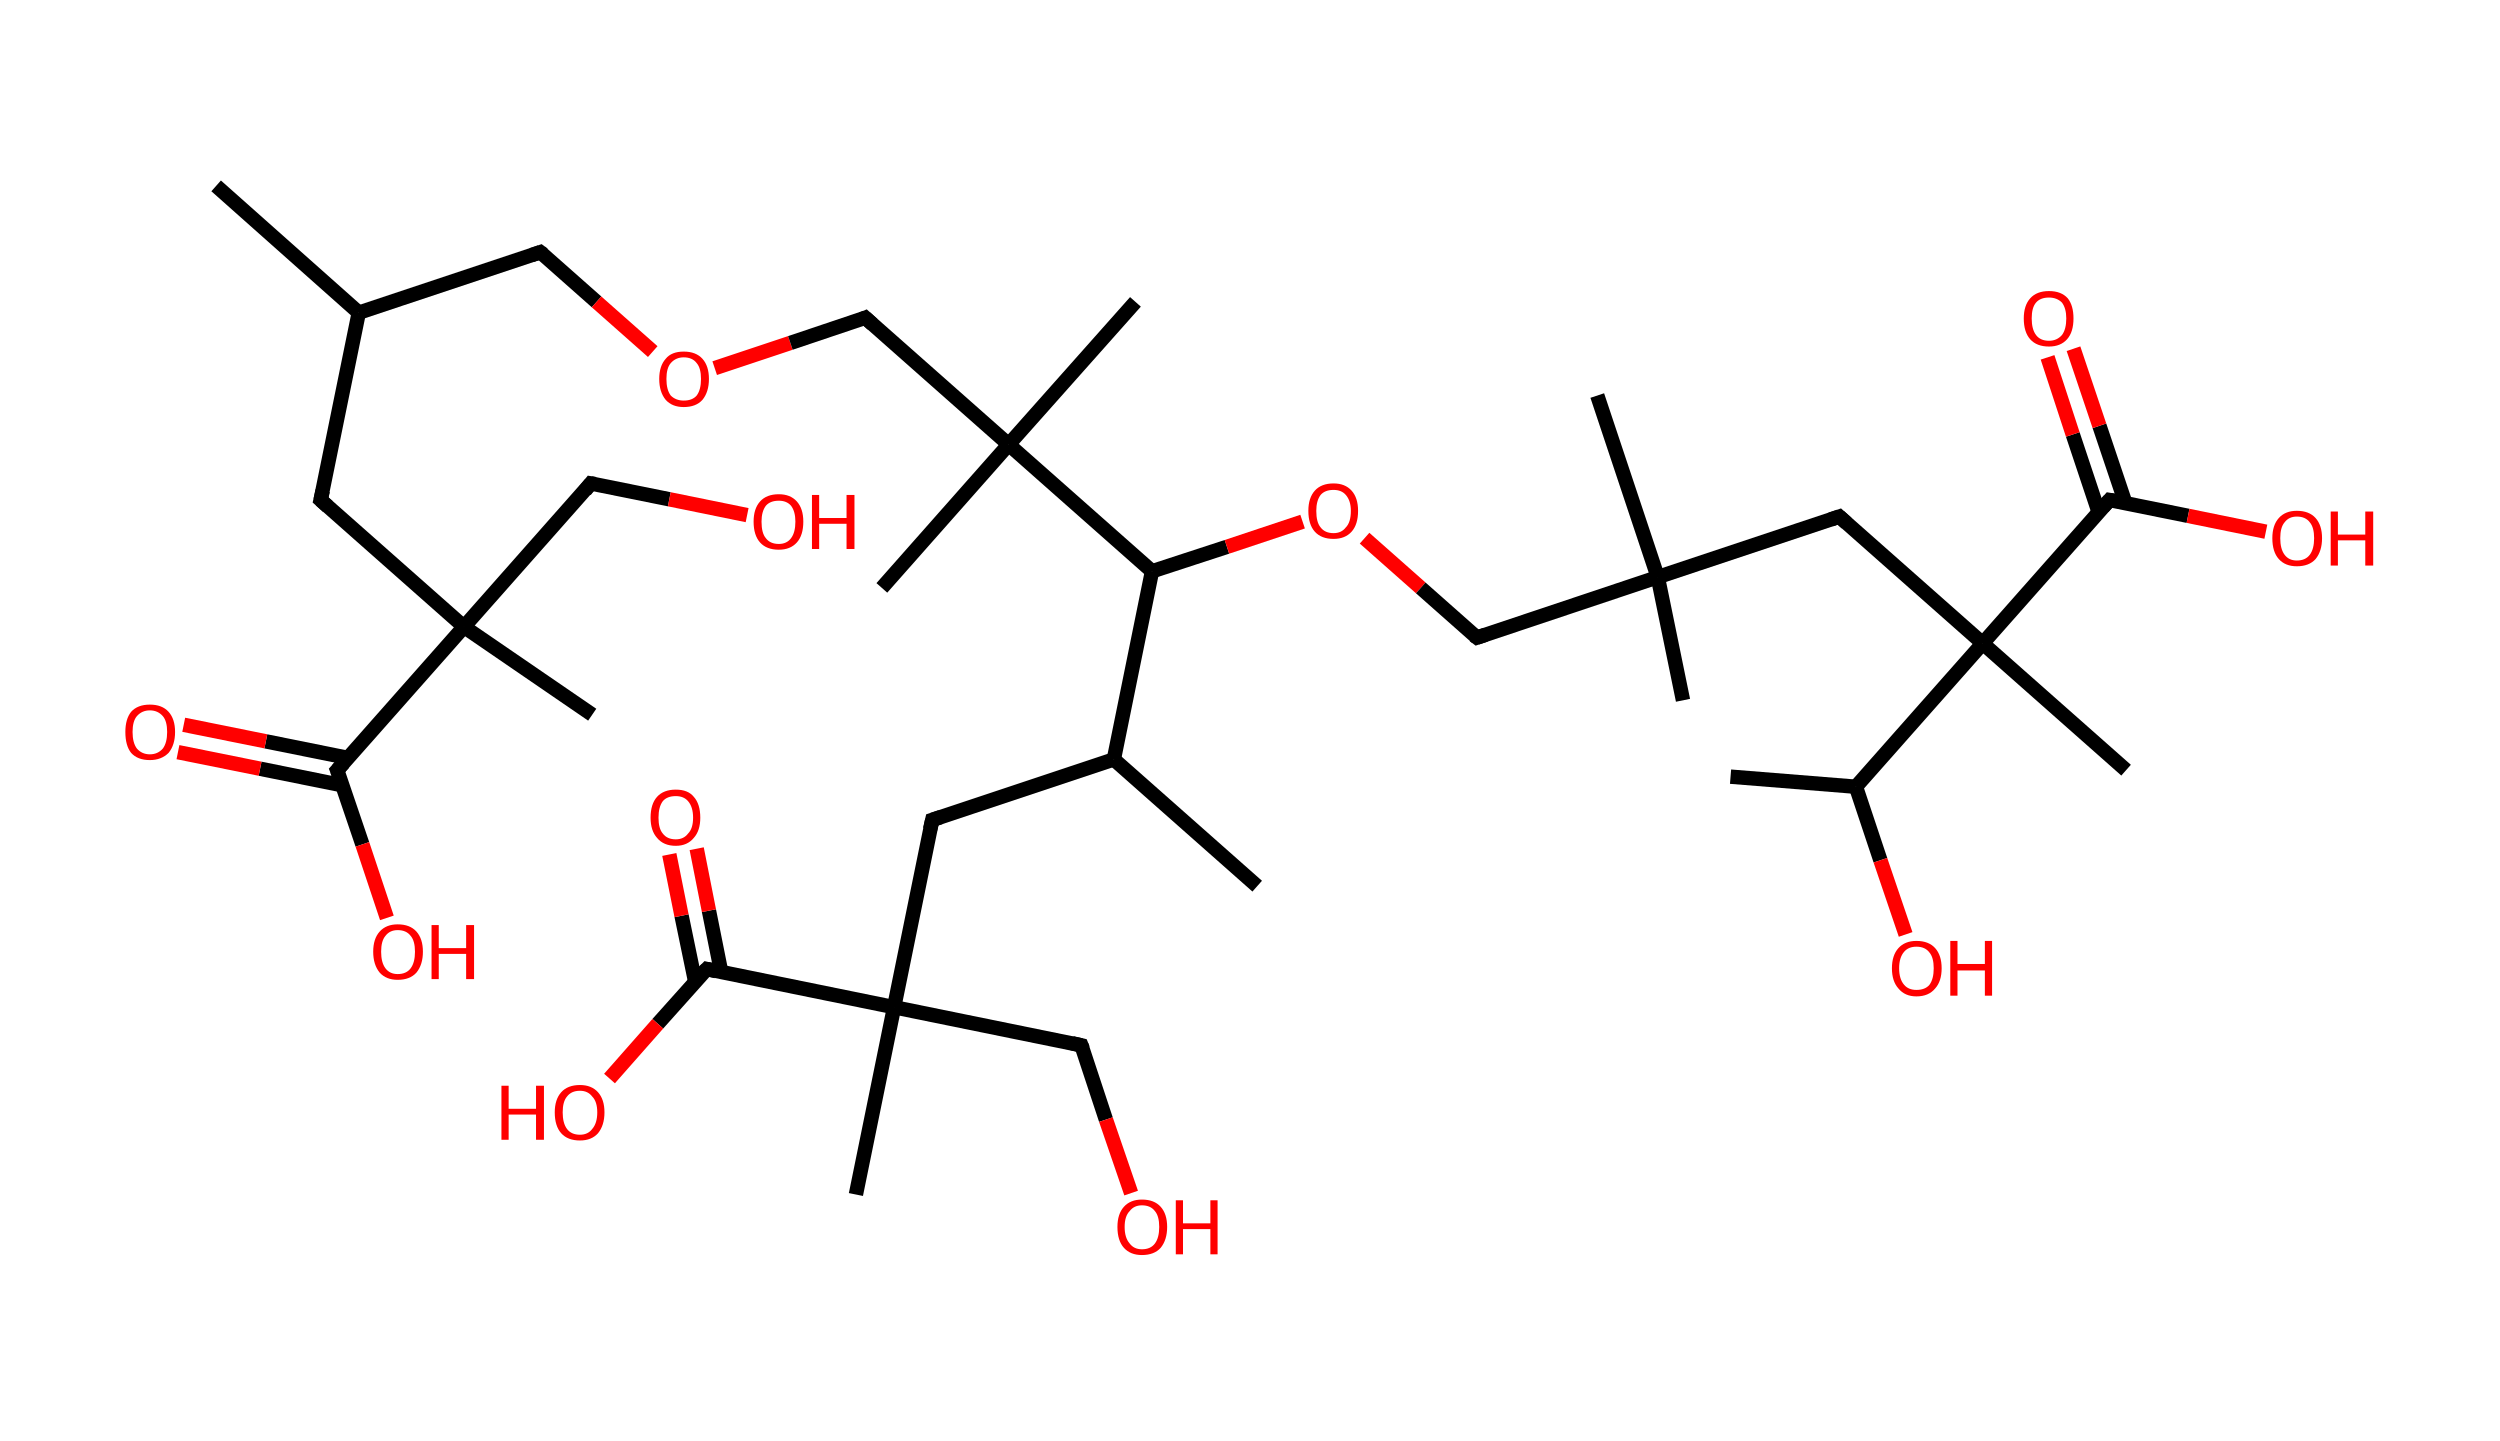 <?xml version='1.0' encoding='ASCII' standalone='yes'?>
<svg xmlns="http://www.w3.org/2000/svg" xmlns:rdkit="http://www.rdkit.org/xml" xmlns:xlink="http://www.w3.org/1999/xlink" version="1.1" baseProfile="full" xml:space="preserve" width="347px" height="200px" viewBox="0 0 347 200">
<!-- END OF HEADER -->
<rect style="opacity:1.0;fill:#FFFFFF;stroke:none" width="347.0" height="200.0" x="0.0" y="0.0"> </rect>
<path class="bond-0 atom-0 atom-1" d="M 30.0,25.8 L 49.8,43.4" style="fill:none;fill-rule:evenodd;stroke:#000000;stroke-width:2.0px;stroke-linecap:butt;stroke-linejoin:miter;stroke-opacity:1"/>
<path class="bond-1 atom-1 atom-2" d="M 49.8,43.4 L 75.0,35.0" style="fill:none;fill-rule:evenodd;stroke:#000000;stroke-width:2.0px;stroke-linecap:butt;stroke-linejoin:miter;stroke-opacity:1"/>
<path class="bond-2 atom-2 atom-3" d="M 75.0,35.0 L 82.8,41.9" style="fill:none;fill-rule:evenodd;stroke:#000000;stroke-width:2.0px;stroke-linecap:butt;stroke-linejoin:miter;stroke-opacity:1"/>
<path class="bond-2 atom-2 atom-3" d="M 82.8,41.9 L 90.6,48.8" style="fill:none;fill-rule:evenodd;stroke:#FF0000;stroke-width:2.0px;stroke-linecap:butt;stroke-linejoin:miter;stroke-opacity:1"/>
<path class="bond-3 atom-3 atom-4" d="M 99.2,51.1 L 109.7,47.6" style="fill:none;fill-rule:evenodd;stroke:#FF0000;stroke-width:2.0px;stroke-linecap:butt;stroke-linejoin:miter;stroke-opacity:1"/>
<path class="bond-3 atom-3 atom-4" d="M 109.7,47.6 L 120.1,44.1" style="fill:none;fill-rule:evenodd;stroke:#000000;stroke-width:2.0px;stroke-linecap:butt;stroke-linejoin:miter;stroke-opacity:1"/>
<path class="bond-4 atom-4 atom-5" d="M 120.1,44.1 L 140.0,61.7" style="fill:none;fill-rule:evenodd;stroke:#000000;stroke-width:2.0px;stroke-linecap:butt;stroke-linejoin:miter;stroke-opacity:1"/>
<path class="bond-5 atom-5 atom-6" d="M 140.0,61.7 L 122.4,81.6" style="fill:none;fill-rule:evenodd;stroke:#000000;stroke-width:2.0px;stroke-linecap:butt;stroke-linejoin:miter;stroke-opacity:1"/>
<path class="bond-6 atom-5 atom-7" d="M 140.0,61.7 L 157.6,41.9" style="fill:none;fill-rule:evenodd;stroke:#000000;stroke-width:2.0px;stroke-linecap:butt;stroke-linejoin:miter;stroke-opacity:1"/>
<path class="bond-7 atom-5 atom-8" d="M 140.0,61.7 L 159.9,79.3" style="fill:none;fill-rule:evenodd;stroke:#000000;stroke-width:2.0px;stroke-linecap:butt;stroke-linejoin:miter;stroke-opacity:1"/>
<path class="bond-8 atom-8 atom-9" d="M 159.9,79.3 L 170.3,75.9" style="fill:none;fill-rule:evenodd;stroke:#000000;stroke-width:2.0px;stroke-linecap:butt;stroke-linejoin:miter;stroke-opacity:1"/>
<path class="bond-8 atom-8 atom-9" d="M 170.3,75.9 L 180.8,72.4" style="fill:none;fill-rule:evenodd;stroke:#FF0000;stroke-width:2.0px;stroke-linecap:butt;stroke-linejoin:miter;stroke-opacity:1"/>
<path class="bond-9 atom-9 atom-10" d="M 189.4,74.7 L 197.2,81.6" style="fill:none;fill-rule:evenodd;stroke:#FF0000;stroke-width:2.0px;stroke-linecap:butt;stroke-linejoin:miter;stroke-opacity:1"/>
<path class="bond-9 atom-9 atom-10" d="M 197.2,81.6 L 205.0,88.5" style="fill:none;fill-rule:evenodd;stroke:#000000;stroke-width:2.0px;stroke-linecap:butt;stroke-linejoin:miter;stroke-opacity:1"/>
<path class="bond-10 atom-10 atom-11" d="M 205.0,88.5 L 230.1,80.1" style="fill:none;fill-rule:evenodd;stroke:#000000;stroke-width:2.0px;stroke-linecap:butt;stroke-linejoin:miter;stroke-opacity:1"/>
<path class="bond-11 atom-11 atom-12" d="M 230.1,80.1 L 233.6,97.2" style="fill:none;fill-rule:evenodd;stroke:#000000;stroke-width:2.0px;stroke-linecap:butt;stroke-linejoin:miter;stroke-opacity:1"/>
<path class="bond-12 atom-11 atom-13" d="M 230.1,80.1 L 221.7,54.9" style="fill:none;fill-rule:evenodd;stroke:#000000;stroke-width:2.0px;stroke-linecap:butt;stroke-linejoin:miter;stroke-opacity:1"/>
<path class="bond-13 atom-11 atom-14" d="M 230.1,80.1 L 255.3,71.7" style="fill:none;fill-rule:evenodd;stroke:#000000;stroke-width:2.0px;stroke-linecap:butt;stroke-linejoin:miter;stroke-opacity:1"/>
<path class="bond-14 atom-14 atom-15" d="M 255.3,71.7 L 275.2,89.3" style="fill:none;fill-rule:evenodd;stroke:#000000;stroke-width:2.0px;stroke-linecap:butt;stroke-linejoin:miter;stroke-opacity:1"/>
<path class="bond-15 atom-15 atom-16" d="M 275.2,89.3 L 295.1,106.9" style="fill:none;fill-rule:evenodd;stroke:#000000;stroke-width:2.0px;stroke-linecap:butt;stroke-linejoin:miter;stroke-opacity:1"/>
<path class="bond-16 atom-15 atom-17" d="M 275.2,89.3 L 292.8,69.4" style="fill:none;fill-rule:evenodd;stroke:#000000;stroke-width:2.0px;stroke-linecap:butt;stroke-linejoin:miter;stroke-opacity:1"/>
<path class="bond-17 atom-17 atom-18" d="M 295.0,69.8 L 291.4,59.1" style="fill:none;fill-rule:evenodd;stroke:#000000;stroke-width:2.0px;stroke-linecap:butt;stroke-linejoin:miter;stroke-opacity:1"/>
<path class="bond-17 atom-17 atom-18" d="M 291.4,59.1 L 287.8,48.4" style="fill:none;fill-rule:evenodd;stroke:#FF0000;stroke-width:2.0px;stroke-linecap:butt;stroke-linejoin:miter;stroke-opacity:1"/>
<path class="bond-17 atom-17 atom-18" d="M 291.3,71.1 L 287.7,60.3" style="fill:none;fill-rule:evenodd;stroke:#000000;stroke-width:2.0px;stroke-linecap:butt;stroke-linejoin:miter;stroke-opacity:1"/>
<path class="bond-17 atom-17 atom-18" d="M 287.7,60.3 L 284.2,49.6" style="fill:none;fill-rule:evenodd;stroke:#FF0000;stroke-width:2.0px;stroke-linecap:butt;stroke-linejoin:miter;stroke-opacity:1"/>
<path class="bond-18 atom-17 atom-19" d="M 292.8,69.4 L 303.7,71.6" style="fill:none;fill-rule:evenodd;stroke:#000000;stroke-width:2.0px;stroke-linecap:butt;stroke-linejoin:miter;stroke-opacity:1"/>
<path class="bond-18 atom-17 atom-19" d="M 303.7,71.6 L 314.5,73.8" style="fill:none;fill-rule:evenodd;stroke:#FF0000;stroke-width:2.0px;stroke-linecap:butt;stroke-linejoin:miter;stroke-opacity:1"/>
<path class="bond-19 atom-15 atom-20" d="M 275.2,89.3 L 257.6,109.2" style="fill:none;fill-rule:evenodd;stroke:#000000;stroke-width:2.0px;stroke-linecap:butt;stroke-linejoin:miter;stroke-opacity:1"/>
<path class="bond-20 atom-20 atom-21" d="M 257.6,109.2 L 240.2,107.8" style="fill:none;fill-rule:evenodd;stroke:#000000;stroke-width:2.0px;stroke-linecap:butt;stroke-linejoin:miter;stroke-opacity:1"/>
<path class="bond-21 atom-20 atom-22" d="M 257.6,109.2 L 261.0,119.4" style="fill:none;fill-rule:evenodd;stroke:#000000;stroke-width:2.0px;stroke-linecap:butt;stroke-linejoin:miter;stroke-opacity:1"/>
<path class="bond-21 atom-20 atom-22" d="M 261.0,119.4 L 264.5,129.7" style="fill:none;fill-rule:evenodd;stroke:#FF0000;stroke-width:2.0px;stroke-linecap:butt;stroke-linejoin:miter;stroke-opacity:1"/>
<path class="bond-22 atom-8 atom-23" d="M 159.9,79.3 L 154.6,105.4" style="fill:none;fill-rule:evenodd;stroke:#000000;stroke-width:2.0px;stroke-linecap:butt;stroke-linejoin:miter;stroke-opacity:1"/>
<path class="bond-23 atom-23 atom-24" d="M 154.6,105.4 L 174.5,123.0" style="fill:none;fill-rule:evenodd;stroke:#000000;stroke-width:2.0px;stroke-linecap:butt;stroke-linejoin:miter;stroke-opacity:1"/>
<path class="bond-24 atom-23 atom-25" d="M 154.6,105.4 L 129.4,113.8" style="fill:none;fill-rule:evenodd;stroke:#000000;stroke-width:2.0px;stroke-linecap:butt;stroke-linejoin:miter;stroke-opacity:1"/>
<path class="bond-25 atom-25 atom-26" d="M 129.4,113.8 L 124.1,139.8" style="fill:none;fill-rule:evenodd;stroke:#000000;stroke-width:2.0px;stroke-linecap:butt;stroke-linejoin:miter;stroke-opacity:1"/>
<path class="bond-26 atom-26 atom-27" d="M 124.1,139.8 L 118.8,165.8" style="fill:none;fill-rule:evenodd;stroke:#000000;stroke-width:2.0px;stroke-linecap:butt;stroke-linejoin:miter;stroke-opacity:1"/>
<path class="bond-27 atom-26 atom-28" d="M 124.1,139.8 L 150.1,145.1" style="fill:none;fill-rule:evenodd;stroke:#000000;stroke-width:2.0px;stroke-linecap:butt;stroke-linejoin:miter;stroke-opacity:1"/>
<path class="bond-28 atom-28 atom-29" d="M 150.1,145.1 L 153.5,155.4" style="fill:none;fill-rule:evenodd;stroke:#000000;stroke-width:2.0px;stroke-linecap:butt;stroke-linejoin:miter;stroke-opacity:1"/>
<path class="bond-28 atom-28 atom-29" d="M 153.5,155.4 L 157.0,165.6" style="fill:none;fill-rule:evenodd;stroke:#FF0000;stroke-width:2.0px;stroke-linecap:butt;stroke-linejoin:miter;stroke-opacity:1"/>
<path class="bond-29 atom-26 atom-30" d="M 124.1,139.8 L 98.1,134.5" style="fill:none;fill-rule:evenodd;stroke:#000000;stroke-width:2.0px;stroke-linecap:butt;stroke-linejoin:miter;stroke-opacity:1"/>
<path class="bond-30 atom-30 atom-31" d="M 100.1,134.9 L 98.4,126.4" style="fill:none;fill-rule:evenodd;stroke:#000000;stroke-width:2.0px;stroke-linecap:butt;stroke-linejoin:miter;stroke-opacity:1"/>
<path class="bond-30 atom-30 atom-31" d="M 98.4,126.4 L 96.7,117.8" style="fill:none;fill-rule:evenodd;stroke:#FF0000;stroke-width:2.0px;stroke-linecap:butt;stroke-linejoin:miter;stroke-opacity:1"/>
<path class="bond-30 atom-30 atom-31" d="M 96.5,136.3 L 94.6,127.1" style="fill:none;fill-rule:evenodd;stroke:#000000;stroke-width:2.0px;stroke-linecap:butt;stroke-linejoin:miter;stroke-opacity:1"/>
<path class="bond-30 atom-30 atom-31" d="M 94.6,127.1 L 92.9,118.6" style="fill:none;fill-rule:evenodd;stroke:#FF0000;stroke-width:2.0px;stroke-linecap:butt;stroke-linejoin:miter;stroke-opacity:1"/>
<path class="bond-31 atom-30 atom-32" d="M 98.1,134.5 L 91.3,142.1" style="fill:none;fill-rule:evenodd;stroke:#000000;stroke-width:2.0px;stroke-linecap:butt;stroke-linejoin:miter;stroke-opacity:1"/>
<path class="bond-31 atom-30 atom-32" d="M 91.3,142.1 L 84.6,149.7" style="fill:none;fill-rule:evenodd;stroke:#FF0000;stroke-width:2.0px;stroke-linecap:butt;stroke-linejoin:miter;stroke-opacity:1"/>
<path class="bond-32 atom-1 atom-33" d="M 49.8,43.4 L 44.5,69.4" style="fill:none;fill-rule:evenodd;stroke:#000000;stroke-width:2.0px;stroke-linecap:butt;stroke-linejoin:miter;stroke-opacity:1"/>
<path class="bond-33 atom-33 atom-34" d="M 44.5,69.4 L 64.4,87.0" style="fill:none;fill-rule:evenodd;stroke:#000000;stroke-width:2.0px;stroke-linecap:butt;stroke-linejoin:miter;stroke-opacity:1"/>
<path class="bond-34 atom-34 atom-35" d="M 64.4,87.0 L 82.2,99.2" style="fill:none;fill-rule:evenodd;stroke:#000000;stroke-width:2.0px;stroke-linecap:butt;stroke-linejoin:miter;stroke-opacity:1"/>
<path class="bond-35 atom-34 atom-36" d="M 64.4,87.0 L 82.0,67.1" style="fill:none;fill-rule:evenodd;stroke:#000000;stroke-width:2.0px;stroke-linecap:butt;stroke-linejoin:miter;stroke-opacity:1"/>
<path class="bond-36 atom-36 atom-37" d="M 82.0,67.1 L 92.9,69.3" style="fill:none;fill-rule:evenodd;stroke:#000000;stroke-width:2.0px;stroke-linecap:butt;stroke-linejoin:miter;stroke-opacity:1"/>
<path class="bond-36 atom-36 atom-37" d="M 92.9,69.3 L 103.7,71.5" style="fill:none;fill-rule:evenodd;stroke:#FF0000;stroke-width:2.0px;stroke-linecap:butt;stroke-linejoin:miter;stroke-opacity:1"/>
<path class="bond-37 atom-34 atom-38" d="M 64.4,87.0 L 46.8,106.9" style="fill:none;fill-rule:evenodd;stroke:#000000;stroke-width:2.0px;stroke-linecap:butt;stroke-linejoin:miter;stroke-opacity:1"/>
<path class="bond-38 atom-38 atom-39" d="M 48.3,105.2 L 36.9,102.9" style="fill:none;fill-rule:evenodd;stroke:#000000;stroke-width:2.0px;stroke-linecap:butt;stroke-linejoin:miter;stroke-opacity:1"/>
<path class="bond-38 atom-38 atom-39" d="M 36.9,102.9 L 25.5,100.6" style="fill:none;fill-rule:evenodd;stroke:#FF0000;stroke-width:2.0px;stroke-linecap:butt;stroke-linejoin:miter;stroke-opacity:1"/>
<path class="bond-38 atom-38 atom-39" d="M 47.5,109.0 L 36.1,106.7" style="fill:none;fill-rule:evenodd;stroke:#000000;stroke-width:2.0px;stroke-linecap:butt;stroke-linejoin:miter;stroke-opacity:1"/>
<path class="bond-38 atom-38 atom-39" d="M 36.1,106.7 L 24.7,104.4" style="fill:none;fill-rule:evenodd;stroke:#FF0000;stroke-width:2.0px;stroke-linecap:butt;stroke-linejoin:miter;stroke-opacity:1"/>
<path class="bond-39 atom-38 atom-40" d="M 46.8,106.9 L 50.3,117.2" style="fill:none;fill-rule:evenodd;stroke:#000000;stroke-width:2.0px;stroke-linecap:butt;stroke-linejoin:miter;stroke-opacity:1"/>
<path class="bond-39 atom-38 atom-40" d="M 50.3,117.2 L 53.7,127.4" style="fill:none;fill-rule:evenodd;stroke:#FF0000;stroke-width:2.0px;stroke-linecap:butt;stroke-linejoin:miter;stroke-opacity:1"/>
<path d="M 73.8,35.4 L 75.0,35.0 L 75.4,35.3" style="fill:none;stroke:#000000;stroke-width:2.0px;stroke-linecap:butt;stroke-linejoin:miter;stroke-opacity:1;"/>
<path d="M 119.6,44.3 L 120.1,44.1 L 121.1,45.0" style="fill:none;stroke:#000000;stroke-width:2.0px;stroke-linecap:butt;stroke-linejoin:miter;stroke-opacity:1;"/>
<path d="M 204.6,88.2 L 205.0,88.5 L 206.2,88.1" style="fill:none;stroke:#000000;stroke-width:2.0px;stroke-linecap:butt;stroke-linejoin:miter;stroke-opacity:1;"/>
<path d="M 254.1,72.1 L 255.3,71.7 L 256.3,72.6" style="fill:none;stroke:#000000;stroke-width:2.0px;stroke-linecap:butt;stroke-linejoin:miter;stroke-opacity:1;"/>
<path d="M 291.9,70.4 L 292.8,69.4 L 293.4,69.5" style="fill:none;stroke:#000000;stroke-width:2.0px;stroke-linecap:butt;stroke-linejoin:miter;stroke-opacity:1;"/>
<path d="M 130.6,113.4 L 129.4,113.8 L 129.1,115.1" style="fill:none;stroke:#000000;stroke-width:2.0px;stroke-linecap:butt;stroke-linejoin:miter;stroke-opacity:1;"/>
<path d="M 148.8,144.8 L 150.1,145.1 L 150.3,145.6" style="fill:none;stroke:#000000;stroke-width:2.0px;stroke-linecap:butt;stroke-linejoin:miter;stroke-opacity:1;"/>
<path d="M 99.4,134.8 L 98.1,134.5 L 97.7,134.9" style="fill:none;stroke:#000000;stroke-width:2.0px;stroke-linecap:butt;stroke-linejoin:miter;stroke-opacity:1;"/>
<path d="M 44.8,68.1 L 44.5,69.4 L 45.5,70.3" style="fill:none;stroke:#000000;stroke-width:2.0px;stroke-linecap:butt;stroke-linejoin:miter;stroke-opacity:1;"/>
<path d="M 81.2,68.1 L 82.0,67.1 L 82.6,67.2" style="fill:none;stroke:#000000;stroke-width:2.0px;stroke-linecap:butt;stroke-linejoin:miter;stroke-opacity:1;"/>
<path d="M 47.7,105.9 L 46.8,106.9 L 47.0,107.4" style="fill:none;stroke:#000000;stroke-width:2.0px;stroke-linecap:butt;stroke-linejoin:miter;stroke-opacity:1;"/>
<path class="atom-3" d="M 91.5 52.6 Q 91.5 50.8, 92.4 49.8 Q 93.2 48.8, 94.9 48.8 Q 96.6 48.8, 97.5 49.8 Q 98.4 50.8, 98.4 52.6 Q 98.4 54.4, 97.5 55.5 Q 96.6 56.5, 94.9 56.5 Q 93.3 56.5, 92.4 55.5 Q 91.5 54.4, 91.5 52.6 M 94.9 55.6 Q 96.1 55.6, 96.7 54.9 Q 97.3 54.1, 97.3 52.6 Q 97.3 51.1, 96.7 50.4 Q 96.1 49.6, 94.9 49.6 Q 93.8 49.6, 93.1 50.4 Q 92.5 51.1, 92.5 52.6 Q 92.5 54.1, 93.1 54.9 Q 93.8 55.6, 94.9 55.6 " fill="#FF0000"/>
<path class="atom-9" d="M 181.6 70.9 Q 181.6 69.1, 182.5 68.1 Q 183.4 67.1, 185.1 67.1 Q 186.7 67.1, 187.6 68.1 Q 188.5 69.1, 188.5 70.9 Q 188.5 72.8, 187.6 73.8 Q 186.7 74.8, 185.1 74.8 Q 183.4 74.8, 182.5 73.8 Q 181.6 72.8, 181.6 70.9 M 185.1 74.0 Q 186.2 74.0, 186.8 73.2 Q 187.5 72.5, 187.5 70.9 Q 187.5 69.5, 186.8 68.7 Q 186.2 68.0, 185.1 68.0 Q 183.9 68.0, 183.3 68.7 Q 182.7 69.5, 182.7 70.9 Q 182.7 72.5, 183.3 73.2 Q 183.9 74.0, 185.1 74.0 " fill="#FF0000"/>
<path class="atom-18" d="M 280.9 44.2 Q 280.9 42.4, 281.8 41.4 Q 282.7 40.4, 284.4 40.4 Q 286.1 40.4, 287.0 41.4 Q 287.8 42.4, 287.8 44.2 Q 287.8 46.1, 286.9 47.1 Q 286.0 48.1, 284.4 48.1 Q 282.7 48.1, 281.8 47.1 Q 280.9 46.1, 280.9 44.2 M 284.4 47.3 Q 285.5 47.3, 286.2 46.5 Q 286.8 45.7, 286.8 44.2 Q 286.8 42.8, 286.2 42.0 Q 285.5 41.3, 284.4 41.3 Q 283.2 41.3, 282.6 42.0 Q 282.0 42.7, 282.0 44.2 Q 282.0 45.7, 282.6 46.5 Q 283.2 47.3, 284.4 47.3 " fill="#FF0000"/>
<path class="atom-19" d="M 315.4 74.7 Q 315.4 72.9, 316.3 71.9 Q 317.2 70.9, 318.8 70.9 Q 320.5 70.9, 321.4 71.9 Q 322.3 72.9, 322.3 74.7 Q 322.3 76.5, 321.4 77.6 Q 320.5 78.6, 318.8 78.6 Q 317.2 78.6, 316.3 77.6 Q 315.4 76.6, 315.4 74.7 M 318.8 77.8 Q 320.0 77.8, 320.6 77.0 Q 321.2 76.2, 321.2 74.7 Q 321.2 73.2, 320.6 72.5 Q 320.0 71.7, 318.8 71.7 Q 317.7 71.7, 317.1 72.5 Q 316.5 73.2, 316.5 74.7 Q 316.5 76.2, 317.1 77.0 Q 317.7 77.8, 318.8 77.8 " fill="#FF0000"/>
<path class="atom-19" d="M 323.5 71.0 L 324.5 71.0 L 324.5 74.2 L 328.3 74.2 L 328.3 71.0 L 329.4 71.0 L 329.4 78.5 L 328.3 78.5 L 328.3 75.0 L 324.5 75.0 L 324.5 78.5 L 323.5 78.5 L 323.5 71.0 " fill="#FF0000"/>
<path class="atom-22" d="M 262.6 134.4 Q 262.6 132.6, 263.5 131.6 Q 264.4 130.6, 266.0 130.6 Q 267.7 130.6, 268.6 131.6 Q 269.5 132.6, 269.5 134.4 Q 269.5 136.2, 268.6 137.2 Q 267.7 138.3, 266.0 138.3 Q 264.4 138.3, 263.5 137.2 Q 262.6 136.2, 262.6 134.4 M 266.0 137.4 Q 267.2 137.4, 267.8 136.7 Q 268.4 135.9, 268.4 134.4 Q 268.4 132.9, 267.8 132.2 Q 267.2 131.4, 266.0 131.4 Q 264.9 131.4, 264.3 132.1 Q 263.6 132.9, 263.6 134.4 Q 263.6 135.9, 264.3 136.7 Q 264.9 137.4, 266.0 137.4 " fill="#FF0000"/>
<path class="atom-22" d="M 270.7 130.6 L 271.7 130.6 L 271.7 133.8 L 275.5 133.8 L 275.5 130.6 L 276.5 130.6 L 276.5 138.2 L 275.5 138.2 L 275.5 134.7 L 271.7 134.7 L 271.7 138.2 L 270.7 138.2 L 270.7 130.6 " fill="#FF0000"/>
<path class="atom-29" d="M 155.1 170.3 Q 155.1 168.5, 156.0 167.5 Q 156.9 166.5, 158.5 166.5 Q 160.2 166.5, 161.1 167.5 Q 162.0 168.5, 162.0 170.3 Q 162.0 172.1, 161.1 173.2 Q 160.2 174.2, 158.5 174.2 Q 156.9 174.2, 156.0 173.2 Q 155.1 172.2, 155.1 170.3 M 158.5 173.4 Q 159.7 173.4, 160.3 172.6 Q 160.9 171.8, 160.9 170.3 Q 160.9 168.8, 160.3 168.1 Q 159.7 167.3, 158.5 167.3 Q 157.4 167.3, 156.8 168.1 Q 156.1 168.8, 156.1 170.3 Q 156.1 171.8, 156.8 172.6 Q 157.4 173.4, 158.5 173.4 " fill="#FF0000"/>
<path class="atom-29" d="M 163.2 166.6 L 164.2 166.6 L 164.2 169.8 L 168.0 169.8 L 168.0 166.6 L 169.0 166.6 L 169.0 174.1 L 168.0 174.1 L 168.0 170.6 L 164.2 170.6 L 164.2 174.1 L 163.2 174.1 L 163.2 166.6 " fill="#FF0000"/>
<path class="atom-31" d="M 90.3 113.5 Q 90.3 111.6, 91.2 110.6 Q 92.1 109.6, 93.8 109.6 Q 95.5 109.6, 96.3 110.6 Q 97.2 111.6, 97.2 113.5 Q 97.2 115.3, 96.3 116.3 Q 95.4 117.4, 93.8 117.4 Q 92.1 117.4, 91.2 116.3 Q 90.3 115.3, 90.3 113.5 M 93.8 116.5 Q 94.9 116.5, 95.5 115.7 Q 96.2 115.0, 96.2 113.5 Q 96.2 112.0, 95.5 111.2 Q 94.9 110.5, 93.8 110.5 Q 92.6 110.5, 92.0 111.2 Q 91.4 112.0, 91.4 113.5 Q 91.4 115.0, 92.0 115.7 Q 92.6 116.5, 93.8 116.5 " fill="#FF0000"/>
<path class="atom-32" d="M 69.6 150.7 L 70.6 150.7 L 70.6 153.9 L 74.4 153.9 L 74.4 150.7 L 75.5 150.7 L 75.5 158.2 L 74.4 158.2 L 74.4 154.7 L 70.6 154.7 L 70.6 158.2 L 69.6 158.2 L 69.6 150.7 " fill="#FF0000"/>
<path class="atom-32" d="M 77.0 154.4 Q 77.0 152.6, 77.9 151.6 Q 78.8 150.6, 80.5 150.6 Q 82.1 150.6, 83.0 151.6 Q 83.9 152.6, 83.9 154.4 Q 83.9 156.2, 83.0 157.3 Q 82.1 158.3, 80.5 158.3 Q 78.8 158.3, 77.9 157.3 Q 77.0 156.3, 77.0 154.4 M 80.5 157.5 Q 81.6 157.5, 82.2 156.7 Q 82.9 155.9, 82.9 154.4 Q 82.9 152.9, 82.2 152.2 Q 81.6 151.4, 80.5 151.4 Q 79.3 151.4, 78.7 152.2 Q 78.1 152.9, 78.1 154.4 Q 78.1 155.9, 78.7 156.7 Q 79.3 157.5, 80.5 157.5 " fill="#FF0000"/>
<path class="atom-37" d="M 104.6 72.4 Q 104.6 70.6, 105.5 69.6 Q 106.4 68.6, 108.1 68.6 Q 109.7 68.6, 110.6 69.6 Q 111.5 70.6, 111.5 72.4 Q 111.5 74.3, 110.6 75.3 Q 109.7 76.3, 108.1 76.3 Q 106.4 76.3, 105.5 75.3 Q 104.6 74.3, 104.6 72.4 M 108.1 75.5 Q 109.2 75.5, 109.8 74.7 Q 110.4 73.9, 110.4 72.4 Q 110.4 71.0, 109.8 70.2 Q 109.2 69.5, 108.1 69.5 Q 106.9 69.5, 106.3 70.2 Q 105.7 71.0, 105.7 72.4 Q 105.7 74.0, 106.3 74.7 Q 106.9 75.5, 108.1 75.5 " fill="#FF0000"/>
<path class="atom-37" d="M 112.7 68.7 L 113.7 68.7 L 113.7 71.9 L 117.5 71.9 L 117.5 68.7 L 118.6 68.7 L 118.6 76.2 L 117.5 76.2 L 117.5 72.7 L 113.7 72.7 L 113.7 76.2 L 112.7 76.2 L 112.7 68.7 " fill="#FF0000"/>
<path class="atom-39" d="M 17.4 101.6 Q 17.4 99.8, 18.2 98.8 Q 19.1 97.8, 20.8 97.8 Q 22.5 97.8, 23.4 98.8 Q 24.3 99.8, 24.3 101.6 Q 24.3 103.4, 23.4 104.5 Q 22.4 105.5, 20.8 105.5 Q 19.1 105.5, 18.2 104.5 Q 17.4 103.5, 17.4 101.6 M 20.8 104.7 Q 21.9 104.7, 22.6 103.9 Q 23.2 103.1, 23.2 101.6 Q 23.2 100.1, 22.6 99.4 Q 21.9 98.6, 20.8 98.6 Q 19.7 98.6, 19.0 99.4 Q 18.4 100.1, 18.4 101.6 Q 18.4 103.1, 19.0 103.9 Q 19.7 104.7, 20.8 104.7 " fill="#FF0000"/>
<path class="atom-40" d="M 51.8 132.1 Q 51.8 130.3, 52.7 129.3 Q 53.6 128.3, 55.2 128.3 Q 56.9 128.3, 57.8 129.3 Q 58.7 130.3, 58.7 132.1 Q 58.7 133.9, 57.8 135.0 Q 56.9 136.0, 55.2 136.0 Q 53.6 136.0, 52.7 135.0 Q 51.8 133.9, 51.8 132.1 M 55.2 135.2 Q 56.4 135.2, 57.0 134.4 Q 57.6 133.6, 57.6 132.1 Q 57.6 130.6, 57.0 129.9 Q 56.4 129.1, 55.2 129.1 Q 54.1 129.1, 53.5 129.9 Q 52.9 130.6, 52.9 132.1 Q 52.9 133.6, 53.5 134.4 Q 54.1 135.2, 55.2 135.2 " fill="#FF0000"/>
<path class="atom-40" d="M 59.9 128.4 L 60.9 128.4 L 60.9 131.6 L 64.7 131.6 L 64.7 128.4 L 65.8 128.4 L 65.8 135.9 L 64.7 135.9 L 64.7 132.4 L 60.9 132.4 L 60.9 135.9 L 59.9 135.9 L 59.9 128.4 " fill="#FF0000"/>
</svg>
